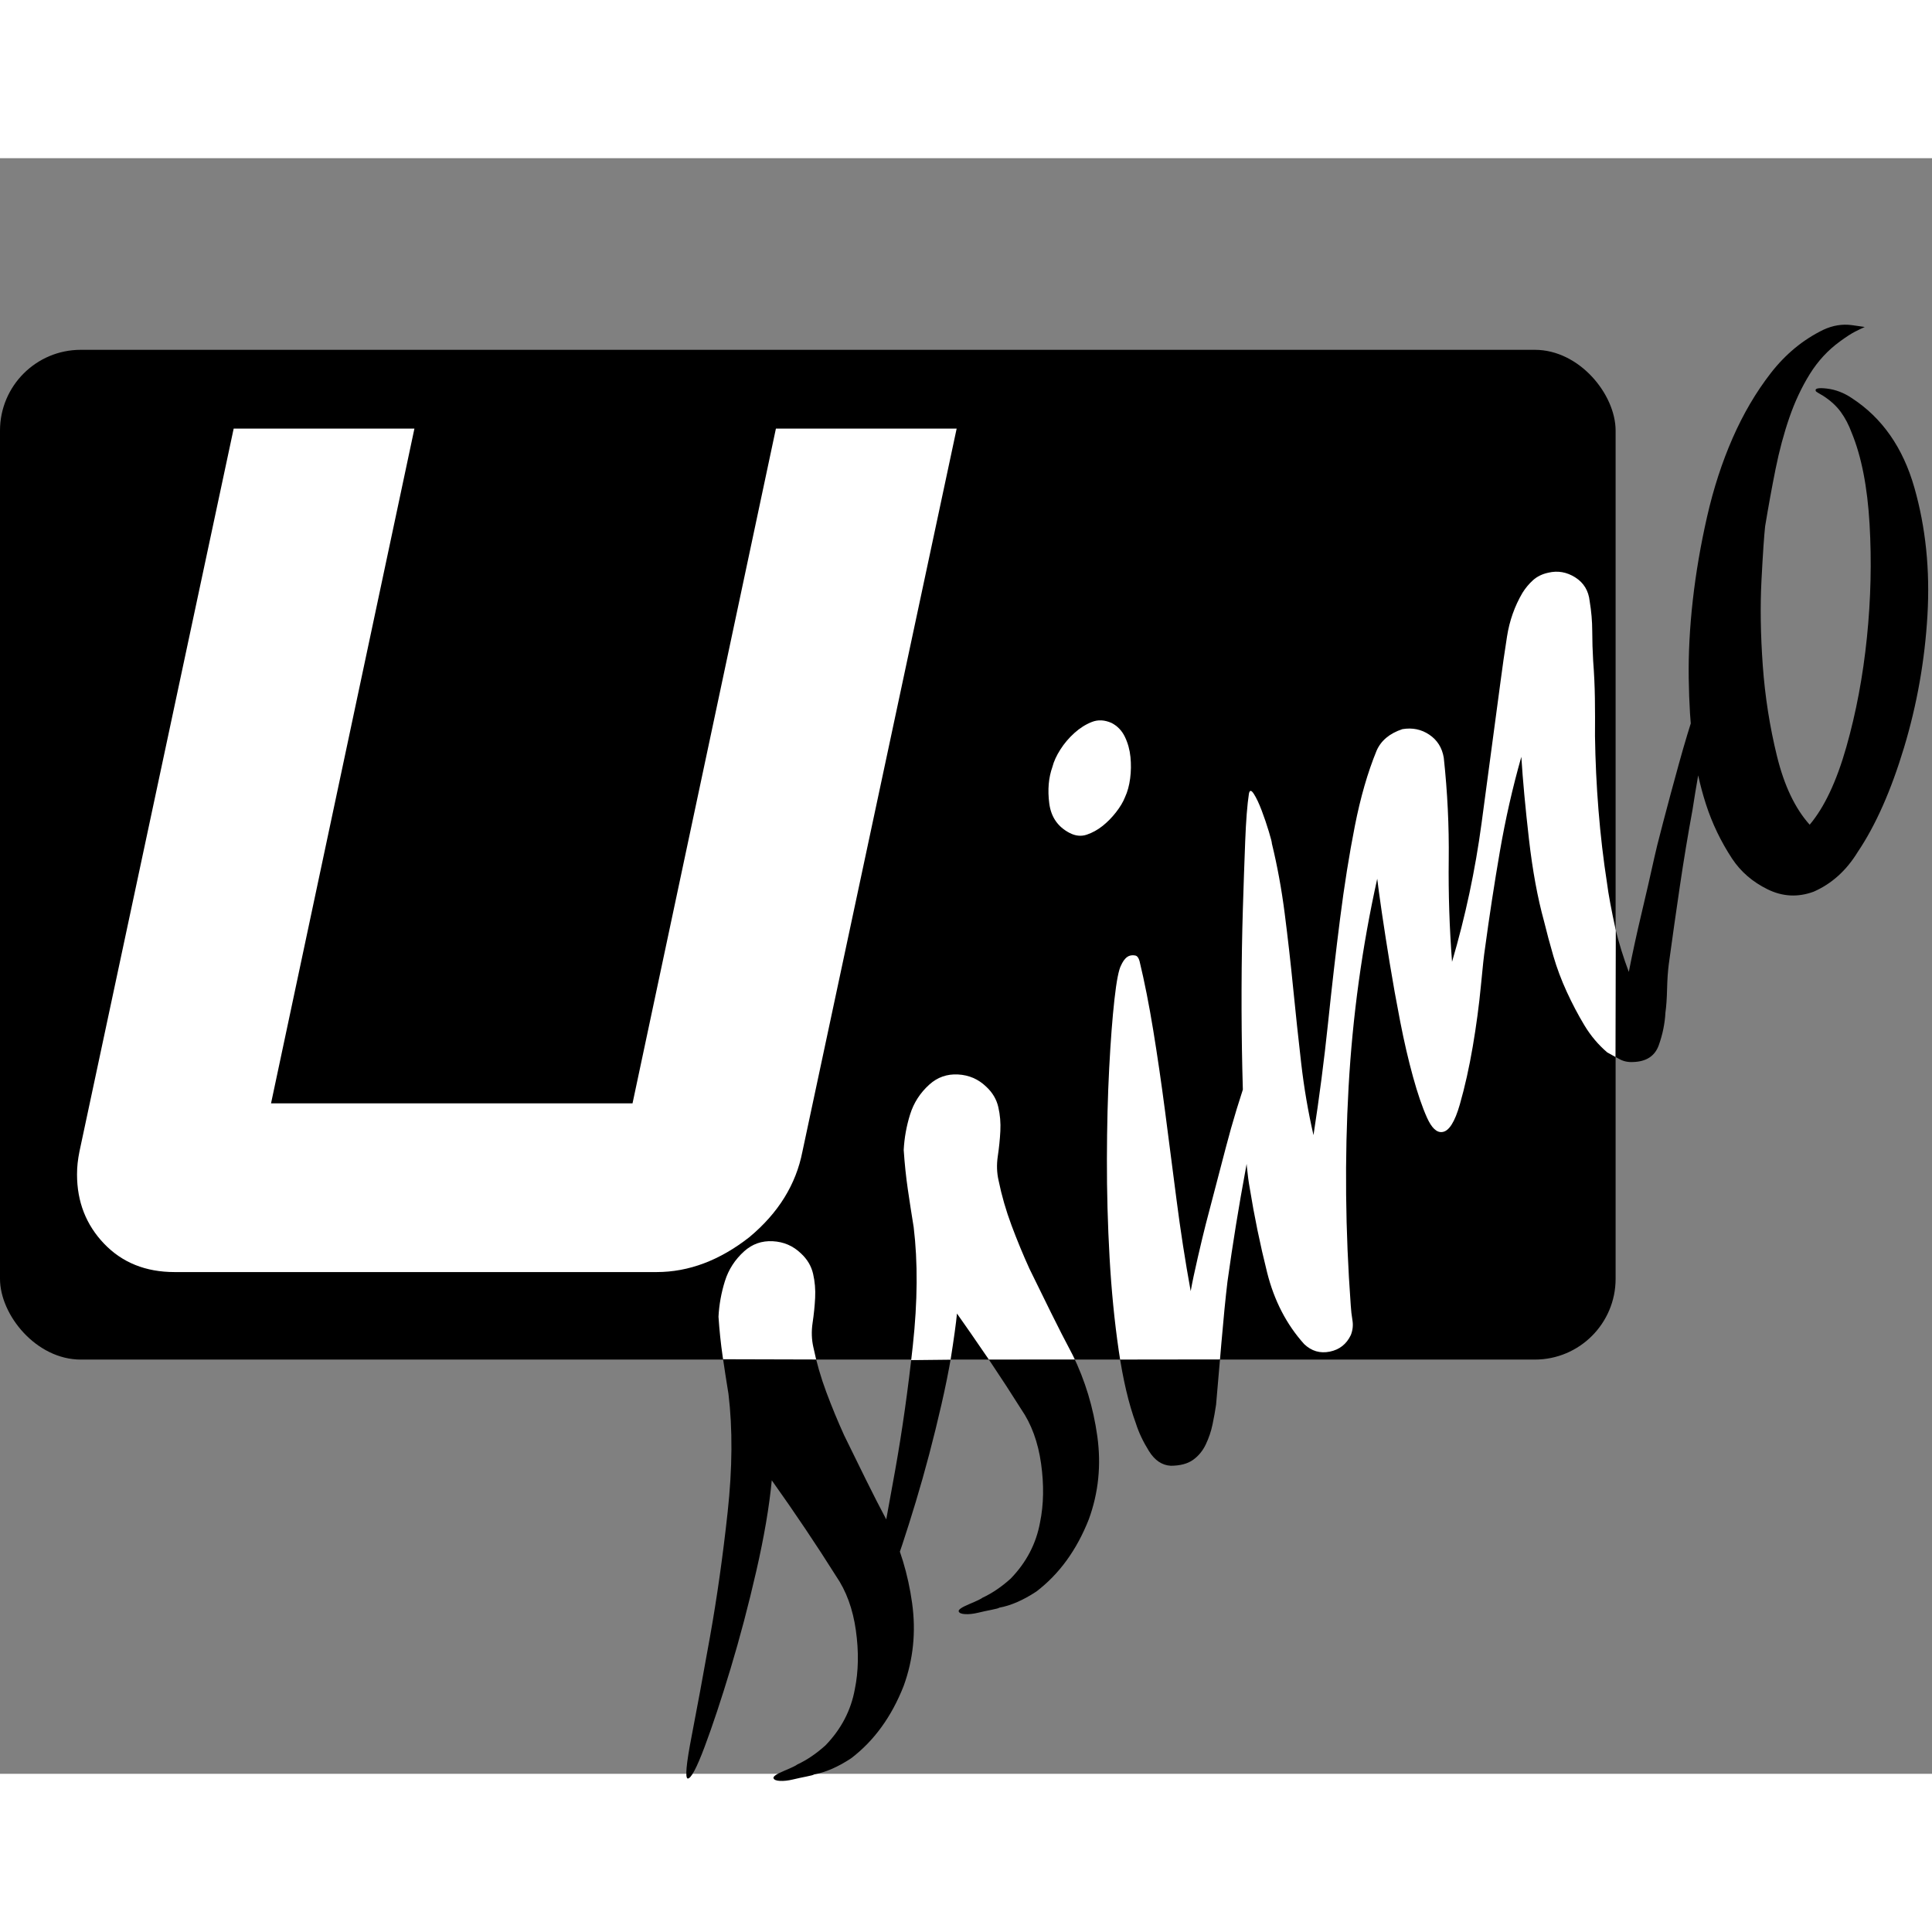 <svg width="36" height="36" viewBox="0 0 287 240" fill="none" xmlns="http://www.w3.org/2000/svg"
  xmlns:xlink="http://www.w3.org/1999/xlink" version="1.1">
  <rect x="0" y="0" width="287" height="240" fill="#808080" stroke="none"/>
  <path d='M67.052,170.639 C71.319,170.985 75.644,170.062 80.027,167.871 C83.718,165.91 86.774,163.142 89.196,159.567 C91.618,155.992 93.406,152.186 94.559,148.149 C95.136,145.842 95.741,143.564 96.376,141.315 C97.01,139.066 97.673,136.731 98.365,134.309 C99.057,132.118 99.835,129.926 100.701,127.735 C101.566,125.544 102.575,123.468 103.728,121.507 C104.305,120.469 105.083,119.546 106.064,118.739 C107.044,117.932 107.966,117.095 108.832,116.23 C109.697,115.365 110.417,114.414 110.994,113.376 C111.571,112.338 111.801,111.185 111.686,109.916 C111.571,108.301 110.936,106.917 109.783,105.764 C108.63,104.611 107.246,104.034 105.631,104.034 C103.786,104.034 102.085,104.495 100.528,105.418 C98.971,106.341 97.558,107.436 96.289,108.705 C95.02,110.32 93.867,111.905 92.829,113.462 C91.791,115.019 90.753,116.605 89.715,118.22 C86.716,122.487 82.766,126.812 77.865,131.195 C72.963,135.578 68.177,139.585 63.505,143.218 C58.834,146.851 54.855,149.908 51.569,152.387 C48.282,154.867 46.753,156.28 46.984,156.626 C47.33,156.972 49.002,156.366 52.001,154.809 C55,153.252 58.546,151.234 62.641,148.754 C66.735,146.275 70.916,143.536 75.183,140.537 C79.45,137.538 83.026,134.713 85.909,132.06 C85.563,135.059 85.188,137.971 84.784,140.796 C84.381,143.622 83.948,146.361 83.487,149.014 C83.141,151.667 82.074,154.319 80.287,156.972 C78.499,159.625 76.509,161.758 74.318,163.373 C71.781,165.334 68.84,166.429 65.495,166.66 C63.65,166.66 61.977,166.429 60.478,165.968 C60.247,165.968 59.555,165.766 58.402,165.362 C57.249,164.959 56.614,164.872 56.499,165.103 C56.384,165.334 56.528,165.651 56.931,166.054 C57.335,166.458 57.854,166.833 58.489,167.179 C59.123,167.525 59.728,167.871 60.305,168.217 C60.882,168.563 61.228,168.736 61.343,168.736 C62.842,169.659 64.745,170.293 67.052,170.639 Z M104.074,170.639 C108.341,170.985 112.666,170.062 117.049,167.871 C120.74,165.91 123.796,163.142 126.218,159.567 C128.64,155.992 130.428,152.186 131.581,148.149 C132.158,145.842 132.763,143.564 133.398,141.315 C134.032,139.066 134.695,136.731 135.387,134.309 C136.079,132.118 136.857,129.926 137.722,127.735 C138.588,125.544 139.597,123.468 140.75,121.507 C141.327,120.469 142.105,119.546 143.085,118.739 C144.066,117.932 144.988,117.095 145.853,116.23 C146.719,115.365 147.439,114.414 148.016,113.376 C148.593,112.338 148.823,111.185 148.708,109.916 C148.593,108.301 147.958,106.917 146.805,105.764 C145.652,104.611 144.268,104.034 142.653,104.034 C140.808,104.034 139.107,104.495 137.549,105.418 C135.993,106.341 134.58,107.436 133.311,108.705 C132.042,110.32 130.889,111.905 129.851,113.462 C128.813,115.019 127.775,116.605 126.737,118.22 C123.738,122.487 119.788,126.812 114.886,131.195 C109.985,135.578 105.198,139.585 100.528,143.218 C95.856,146.851 91.877,149.908 88.591,152.387 C85.303,154.867 83.775,156.28 84.006,156.626 C84.352,156.972 86.024,156.366 89.023,154.809 C92.022,153.252 95.568,151.234 99.662,148.754 C103.757,146.275 107.938,143.536 112.205,140.537 C116.472,137.538 120.048,134.713 122.931,132.06 C122.585,135.059 122.21,137.971 121.806,140.796 C121.403,143.622 120.97,146.361 120.509,149.014 C120.163,151.667 119.096,154.319 117.308,156.972 C115.521,159.625 113.531,161.758 111.34,163.373 C108.803,165.334 105.862,166.429 102.517,166.66 C100.672,166.66 98.999,166.429 97.5,165.968 C97.269,165.968 96.577,165.766 95.424,165.362 C94.271,164.959 93.636,164.872 93.521,165.103 C93.406,165.334 93.55,165.651 93.954,166.054 C94.357,166.458 94.876,166.833 95.51,167.179 C96.145,167.525 96.75,167.871 97.327,168.217 C97.904,168.563 98.25,168.736 98.365,168.736 C99.864,169.659 101.767,170.293 104.074,170.639 Z M187.46,92.702 C188.383,92.76 189.334,92.702 190.315,92.529 C191.295,92.356 192.131,92.097 192.823,91.751 C193.63,91.405 194.438,90.886 195.245,90.194 C196.052,89.502 196.773,88.723 197.407,87.858 C198.042,86.993 198.503,86.071 198.792,85.09 C199.08,84.11 199.051,83.159 198.705,82.236 C198.244,81.198 197.552,80.506 196.629,80.16 C195.706,79.814 194.697,79.641 193.601,79.641 C192.506,79.641 191.439,79.785 190.401,80.073 C189.363,80.362 188.498,80.737 187.806,81.198 C186.307,82.005 184.98,83.245 183.827,84.917 C182.674,86.59 182.443,88.349 183.135,90.194 C183.481,91.117 184.058,91.751 184.865,92.097 C185.672,92.443 186.537,92.645 187.46,92.702 Z M134.435,171.677 C135.416,171.792 136.396,171.648 137.376,171.244 C138.357,170.841 139.28,170.322 140.144,169.687 C141.01,169.053 141.788,168.448 142.48,167.871 C144.21,166.256 146.43,164.18 149.141,161.643 C151.851,159.106 154.129,157.03 155.974,155.415 C160.357,151.724 164.768,148.178 169.208,144.775 C173.649,141.373 178.003,137.711 182.27,133.79 C182.616,133.444 182.789,133.242 182.789,133.184 L182.789,133.184 L182.789,132.925 C182.674,132.694 182.126,132.81 181.145,133.271 C180.165,133.732 179.56,134.078 179.329,134.309 C175.754,136.27 172.351,138.317 169.122,140.45 C165.893,142.584 162.606,144.747 159.261,146.938 C158.223,147.63 156.839,148.581 155.109,149.792 C153.379,151.003 151.995,152.013 150.957,152.82 C153.379,148.899 155.887,145.064 158.482,141.315 C161.077,137.567 163.586,133.934 166.008,130.416 C168.43,126.899 170.679,123.525 172.755,120.296 C174.831,117.067 176.619,114.068 178.118,111.3 C178.349,110.839 178.377,110.493 178.204,110.262 C178.031,110.031 177.83,109.858 177.599,109.743 C177.138,109.512 176.503,109.57 175.696,109.916 C175.004,110.147 173.62,111.185 171.544,113.03 C169.468,114.875 166.988,117.24 164.105,120.123 C161.222,123.006 158.137,126.264 154.85,129.897 C151.562,133.53 148.391,137.25 145.334,141.056 C142.278,144.862 139.539,148.581 137.117,152.214 C134.695,155.847 132.907,159.106 131.754,161.989 C131.177,163.258 130.745,164.699 130.457,166.314 C130.168,167.929 130.485,169.197 131.408,170.12 C132.446,171.043 133.455,171.562 134.435,171.677 Z M160.299,173.32 C161.568,174.07 162.894,174.157 164.278,173.58 C164.97,173.234 165.518,172.744 165.922,172.109 C166.325,171.475 166.758,170.87 167.219,170.293 C174.024,161.528 181.174,153.425 188.671,145.986 C196.168,138.547 204.126,131.829 212.545,125.832 C211.968,126.639 211.046,127.994 209.777,129.897 L209.427,130.423 C208.25,132.196 206.954,134.183 205.538,136.385 C203.982,138.807 202.424,141.315 200.868,143.91 C199.31,146.505 197.955,148.956 196.802,151.263 C195.649,153.57 194.812,155.53 194.293,157.145 C193.774,158.76 193.861,159.798 194.553,160.259 C195.36,160.836 196.917,160.403 199.224,158.961 C201.531,157.52 203.924,155.819 206.404,153.858 C208.883,151.897 211.19,149.937 213.323,147.976 C215.457,146.015 216.812,144.804 217.389,144.343 C221.195,141.114 225.001,138 228.807,135.001 C232.613,132.002 236.534,129.234 240.571,126.697 C238.38,129.465 235.929,132.752 233.219,136.558 C230.508,140.364 228.346,143.882 226.731,147.111 C225.924,148.61 225.116,150.196 224.309,151.868 C223.502,153.541 222.81,155.3 222.233,157.145 C221.656,158.99 221.195,160.807 220.849,162.594 C220.503,164.382 220.445,166.141 220.676,167.871 C220.907,168.563 221.137,169.226 221.368,169.86 C221.599,170.495 222.002,171.043 222.579,171.504 C224.078,172.773 225.578,173.003 227.077,172.196 C228.576,171.389 229.903,170.408 231.056,169.255 C231.748,168.678 232.584,167.871 233.565,166.833 C234.545,165.795 235.439,164.93 236.246,164.238 C239.245,161.701 242.243,159.192 245.242,156.712 C248.241,154.233 251.239,151.84 254.238,149.533 C255.507,148.495 256.804,147.457 258.13,146.419 C259.457,145.381 260.754,144.285 262.023,143.132 C262.369,142.901 262.888,142.469 263.58,141.834 C264.272,141.2 264.993,140.566 265.743,139.931 C266.492,139.297 267.155,138.72 267.732,138.201 C268.309,137.682 268.539,137.365 268.424,137.25 C268.193,136.904 266.954,137.365 264.704,138.634 C262.455,139.903 259.976,141.402 257.265,143.132 C254.555,144.862 252.018,146.505 249.654,148.062 C247.289,149.619 245.876,150.571 245.415,150.917 C242.993,152.647 240.571,154.348 238.149,156.02 C235.727,157.693 233.363,159.394 231.056,161.124 C232.671,156.972 234.804,152.993 237.457,149.187 C239.418,146.188 241.523,143.218 243.772,140.277 C246.02,137.336 248.356,134.482 250.778,131.714 C252.047,130.33 253.286,128.946 254.498,127.562 C255.708,126.178 256.891,124.736 258.044,123.237 C258.967,122.084 259.918,120.959 260.899,119.863 C261.879,118.768 262.773,117.586 263.58,116.317 C264.503,115.048 264.762,113.693 264.358,112.251 C263.955,110.81 263.119,109.743 261.85,109.051 C261.043,108.59 260.235,108.359 259.428,108.359 C258.621,108.359 257.813,108.474 257.006,108.705 C254.815,109.397 252.796,110.493 250.951,111.992 C249.106,113.491 247.376,114.933 245.761,116.317 C240.34,120.93 234.948,125.515 229.585,130.07 C224.222,134.626 218.542,138.749 212.545,142.44 C215.659,138.403 218.917,134.54 222.32,130.849 C225.722,127.158 228.922,123.237 231.921,119.085 C232.728,117.816 232.959,116.49 232.613,115.106 C232.267,113.722 231.46,112.626 230.191,111.819 C228.346,111.012 226.673,110.954 225.174,111.646 C222.06,113.145 218.773,115.192 215.313,117.787 C211.853,120.382 208.249,123.295 204.5,126.524 C200.752,129.753 196.831,133.213 192.737,136.904 C188.642,140.595 184.404,144.228 180.021,147.803 C181.751,144.689 183.683,141.633 185.816,138.634 C187.95,135.635 190.142,132.608 192.391,129.551 C194.639,126.495 196.802,123.468 198.878,120.469 C200.954,117.47 202.799,114.472 204.414,111.473 C204.529,111.358 204.818,110.81 205.279,109.829 C205.74,108.849 206.173,107.84 206.577,106.802 C206.98,105.764 207.24,104.899 207.355,104.207 C207.47,103.515 207.297,103.342 206.836,103.688 C205.567,104.726 203.866,106.341 201.732,108.532 C199.599,110.723 197.234,113.174 194.639,115.884 C192.044,118.595 189.363,121.478 186.595,124.534 C183.827,127.591 181.203,130.561 178.724,133.444 C176.244,136.327 174.024,138.98 172.063,141.402 C170.102,143.824 168.661,145.785 167.738,147.284 C165.431,150.859 163.269,154.55 161.25,158.356 C159.232,162.162 158.223,166.026 158.223,169.947 C158.338,171.446 159.03,172.571 160.299,173.32 Z M259.428,170.639 C262.196,171.562 265.137,171.562 268.251,170.639 C272.864,169.486 278.026,167.179 283.735,163.719 C289.443,160.259 294.691,156.165 299.478,151.436 C304.264,146.707 308.012,141.575 310.723,136.039 C313.433,130.503 314.096,125.14 312.712,119.95 C312.366,118.566 311.76,117.384 310.896,116.403 C310.031,115.423 309.54,115.164 309.425,115.625 C309.425,115.74 309.54,116.144 309.771,116.836 C310.117,118.105 310.232,119.287 310.117,120.382 C310.002,121.478 309.713,122.603 309.252,123.756 C307.983,127.331 305.619,131.281 302.159,135.606 C298.699,139.931 294.835,144.026 290.568,147.889 C286.301,151.753 281.918,155.098 277.42,157.923 C272.922,160.749 269.001,162.393 265.656,162.854 C265.656,159.625 266.723,156.02 268.856,152.041 C270.99,148.062 273.47,144.256 276.296,140.623 C279.121,136.99 281.918,133.79 284.686,131.022 C287.454,128.254 289.357,126.409 290.395,125.486 C292.702,123.641 294.979,121.882 297.228,120.209 C299.478,118.537 301.698,117.095 303.889,115.884 C306.08,114.673 308.272,113.751 310.463,113.116 C312.654,112.482 314.846,112.28 317.037,112.511 C318.19,112.626 319.084,112.77 319.719,112.943 C320.353,113.116 320.843,113.261 321.189,113.376 C321.304,113.491 320.901,113.001 319.978,111.905 C319.055,110.81 317.844,110.031 316.345,109.57 C313.116,108.647 309.742,108.503 306.224,109.137 C302.707,109.772 299.16,110.896 295.585,112.511 C292.01,114.126 288.463,116.173 284.945,118.652 C281.428,121.132 278.141,123.727 275.084,126.437 C272.028,129.148 269.289,131.887 266.867,134.655 C264.445,137.423 262.427,139.96 260.812,142.267 C258.967,144.92 257.438,147.601 256.228,150.311 C255.017,153.022 254.18,155.876 253.719,158.875 C253.373,161.182 253.661,163.488 254.584,165.795 C255.507,168.102 257.121,169.716 259.428,170.639 Z' fill='#000000' transform='translate(184.085, 126.798) rotate(-42) translate(-184.085, -126.798) '/>
  <rect id='path-1' x='0' y='28.466' width='240' height='150' rx='12' fill="#000000"/>
  <path d='M104.238,126.834 C104.636,126.105 104.939,125.563 105.148,125.207 C105.725,124.169 106.503,123.246 107.484,122.439 C108.464,121.631 109.387,120.795 110.252,119.93 C111.117,119.065 111.838,118.114 112.414,117.076 C112.991,116.038 113.222,114.884 113.106,113.616 C112.991,112.001 112.357,110.617 111.203,109.464 C110.05,108.31 108.666,107.734 107.051,107.734 C105.206,107.734 103.505,108.195 101.948,109.118 C100.391,110.04 98.978,111.136 97.709,112.405 C96.441,114.019 95.287,115.605 94.249,117.162 C94.191,117.249 94.104,117.38 93.988,117.555 L104.238,126.834 Z M132.795,152.545 C132.888,152.236 132.957,152.004 133.001,151.849 C133.578,149.542 134.183,147.264 134.818,145.015 C135.452,142.766 136.115,140.431 136.807,138.009 C137.499,135.817 138.278,133.626 139.143,131.435 C140.008,129.243 141.017,127.167 142.17,125.207 C142.747,124.169 143.525,123.246 144.506,122.439 C145.486,121.631 146.409,120.795 147.274,119.93 C148.139,119.065 148.86,118.114 149.436,117.076 C150.013,116.038 150.244,114.884 150.128,113.616 C150.013,112.001 149.379,110.617 148.225,109.464 C147.072,108.31 145.688,107.734 144.073,107.734 C142.228,107.734 140.527,108.195 138.97,109.118 C137.413,110.04 136,111.136 134.731,112.405 C133.463,114.019 132.309,115.605 131.271,117.162 C130.233,118.719 129.195,120.305 128.157,121.92 C125.159,126.187 121.208,130.512 116.307,134.895 C115.941,135.222 115.394,135.707 114.666,136.351 L119.059,140.221 C121.546,138.204 123.31,136.717 124.351,135.76 C124.134,137.644 123.782,140.393 123.296,144.008 L132.795,152.545 Z M188.88,96.402 C189.803,96.46 190.754,96.402 191.735,96.229 C192.715,96.056 193.551,95.797 194.243,95.451 C195.051,95.105 195.858,94.586 196.665,93.894 C197.473,93.202 198.193,92.423 198.828,91.558 C199.462,90.693 199.923,89.771 200.212,88.79 C200.5,87.81 200.471,86.858 200.125,85.936 C199.664,84.898 198.972,84.206 198.049,83.86 C197.127,83.514 196.117,83.341 195.022,83.341 C193.926,83.341 192.859,83.485 191.821,83.773 C190.783,84.062 189.918,84.436 189.226,84.898 C187.727,85.705 186.401,86.945 185.247,88.617 C184.094,90.29 183.863,92.048 184.555,93.894 C184.901,94.816 185.478,95.451 186.285,95.797 C187.093,96.143 187.958,96.345 188.88,96.402 Z M148.825,166.968 C149.58,166.261 150.159,165.719 150.561,165.343 C153.271,162.805 155.549,160.729 157.394,159.115 C161.777,155.424 166.188,151.878 170.629,148.475 C175.069,145.073 179.423,141.411 183.69,137.49 C184.036,137.144 184.209,136.942 184.209,136.884 L184.209,136.625 C184.094,136.394 183.546,136.509 182.566,136.971 C181.585,137.432 180.98,137.778 180.749,138.009 C177.174,139.969 173.772,142.017 170.542,144.15 C167.313,146.284 164.026,148.446 160.681,150.638 C159.643,151.33 158.259,152.281 156.529,153.492 C154.799,154.703 153.415,155.712 152.377,156.52 C154.799,152.598 157.308,148.764 159.903,145.015 C162.498,141.267 165.006,137.634 167.428,134.116 C169.85,130.599 172.099,127.225 174.175,123.996 C176.251,120.766 178.039,117.768 179.538,115 C179.769,114.538 179.798,114.192 179.625,113.962 C179.452,113.731 179.25,113.558 179.019,113.443 C178.558,113.212 177.924,113.27 177.116,113.616 C176.424,113.846 175.04,114.884 172.964,116.73 C170.888,118.575 168.409,120.939 165.525,123.823 C162.642,126.706 159.557,129.964 156.27,133.597 C152.983,137.23 149.811,140.95 146.755,144.756 C143.698,148.562 140.959,152.281 138.537,155.914 C138.366,156.171 138.117,156.551 137.789,157.056 L148.825,166.968 Z M161.719,177.02 C162.988,177.77 164.314,177.856 165.698,177.28 C166.39,176.934 166.938,176.444 167.342,175.809 C167.745,175.175 168.178,174.569 168.639,173.993 C175.444,165.227 182.595,157.125 190.091,149.686 C197.588,142.247 205.546,135.529 213.965,129.532 C213.389,130.339 212.466,131.694 211.197,133.597 L210.848,134.123 C209.671,135.896 208.374,137.883 206.959,140.085 C205.402,142.507 203.845,145.015 202.288,147.61 C200.731,150.205 199.376,152.656 198.222,154.963 C197.069,157.269 196.233,159.23 195.714,160.845 C195.195,162.459 195.281,163.497 195.973,163.959 C196.781,164.535 198.338,164.103 200.644,162.661 C202.951,161.22 205.344,159.518 207.824,157.558 C210.303,155.597 212.61,153.636 214.744,151.676 C216.877,149.715 218.233,148.504 218.809,148.043 C222.615,144.813 226.421,141.699 230.227,138.701 C234.033,135.702 237.955,132.934 241.991,130.397 C239.8,133.165 237.349,136.452 234.639,140.258 C231.928,144.064 229.766,147.581 228.151,150.811 C227.344,152.31 226.537,153.896 225.729,155.568 C224.922,157.241 224.23,158.999 223.653,160.845 C223.077,162.69 222.615,164.507 222.269,166.294 C221.923,168.082 221.866,169.841 222.096,171.571 C222.197,171.873 222.348,172.315 222.55,172.895 L235.17,158.946 C236.725,156.222 237.96,154.202 238.877,152.887 C240.838,149.888 242.943,146.918 245.192,143.977 C247.441,141.036 249.776,138.182 252.198,135.414 C253.467,134.03 254.707,132.646 255.918,131.262 C257.129,129.878 258.311,128.436 259.464,126.937 C260.387,125.783 261.338,124.659 262.319,123.563 C263.299,122.468 264.193,121.285 265,120.017 C265.923,118.748 266.182,117.393 265.779,115.951 C265.375,114.51 264.539,113.443 263.27,112.751 C262.463,112.289 261.656,112.059 260.848,112.059 C260.041,112.059 259.234,112.174 258.426,112.405 C256.235,113.097 254.217,114.192 252.371,115.692 C250.526,117.191 248.796,118.633 247.181,120.017 C241.761,124.63 236.369,129.215 231.006,133.77 C225.643,138.326 219.963,142.449 213.965,146.14 C217.079,142.103 220.337,138.239 223.74,134.549 C227.142,130.858 230.343,126.937 233.341,122.785 C234.149,121.516 234.379,120.19 234.033,118.806 C233.687,117.422 232.88,116.326 231.611,115.519 C229.766,114.711 228.094,114.654 226.594,115.346 C223.48,116.845 220.193,118.892 216.733,121.487 C213.273,124.082 209.669,126.994 205.921,130.224 C202.172,133.453 198.251,136.913 194.157,140.604 C190.062,144.294 185.824,147.927 181.441,151.503 C183.171,148.389 185.103,145.332 187.237,142.334 C189.37,139.335 191.562,136.308 193.811,133.251 C196.06,130.195 198.222,127.167 200.298,124.169 C202.374,121.17 204.22,118.171 205.834,115.173 C205.95,115.057 206.238,114.51 206.699,113.529 C207.161,112.549 207.593,111.54 207.997,110.502 C208.4,109.464 208.66,108.599 208.775,107.907 C208.891,107.215 208.718,107.042 208.256,107.388 C206.988,108.426 205.286,110.04 203.153,112.232 C201.019,114.423 198.655,116.874 196.06,119.584 C193.465,122.295 190.783,125.178 188.015,128.234 C185.247,131.291 182.623,134.26 180.144,137.144 C177.664,140.027 175.444,142.68 173.483,145.102 C171.523,147.524 170.081,149.484 169.158,150.984 C166.852,154.559 164.689,158.25 162.671,162.056 C160.652,165.862 159.643,169.725 159.643,173.647 C159.759,175.146 160.451,176.271 161.719,177.02 Z' fill='#FFFFFF' transform='translate(179.976, 130.498) rotate(-42) translate(-179.976, -130.498) '/>
  <path d='M97.542,165.466 C102.315,165.466 106.91,163.736 111.325,160.275 C115.621,156.695 118.246,152.459 119.201,147.566 L119.201,147.566 L142.113,40.166 L115.263,40.166 L93.962,140.406 L40.262,140.406 L61.563,40.166 L34.713,40.166 L11.801,147.566 C11.682,148.163 11.592,148.729 11.533,149.266 C11.473,149.803 11.443,150.37 11.443,150.967 C11.443,155.024 12.786,158.455 15.47,161.259 C18.155,164.064 21.646,165.466 25.942,165.466 L25.942,165.466 L97.542,165.466 Z' fill='#FFFFFF'/>
</svg>
